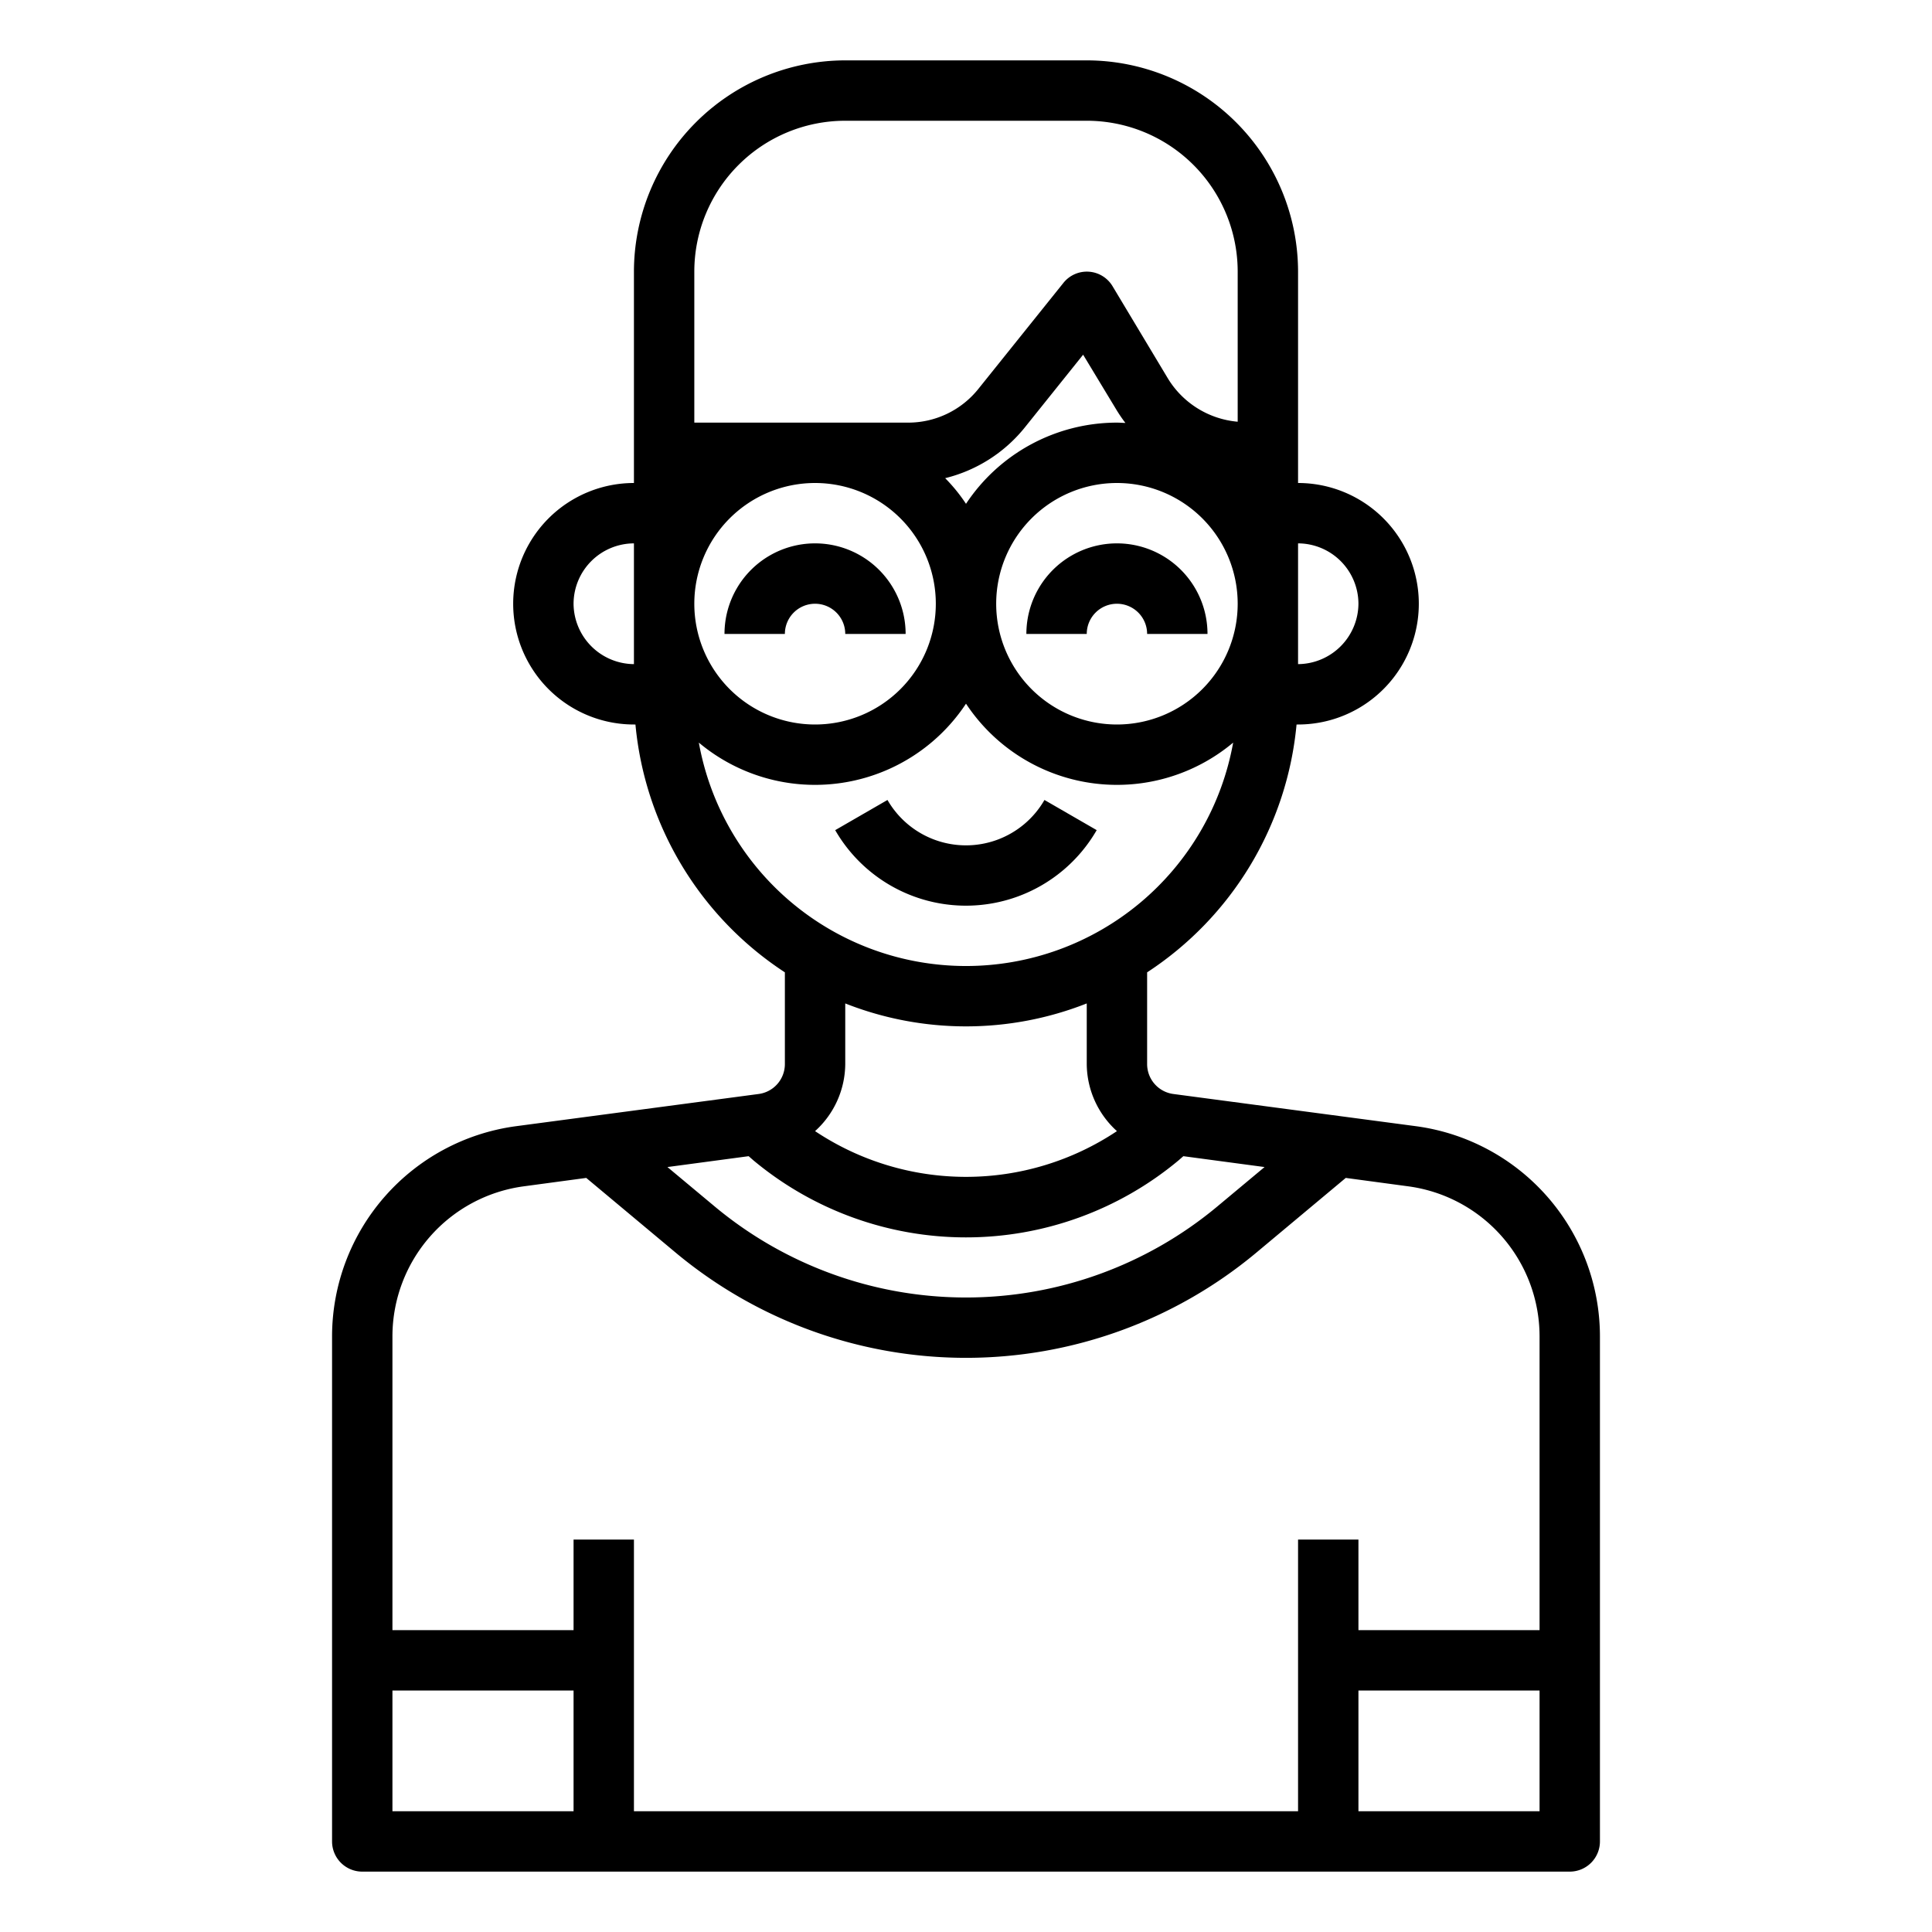 <svg xmlns="http://www.w3.org/2000/svg" viewBox="0 0 64 64" x="0px" y="0px"><g data-name="avatar-man-young-account-profile"><path d="M27,20a1,1,0,0,1,1,1h2a3,3,0,0,0-6,0h2A1,1,0,0,1,27,20Z"></path><path d="M37,20a1,1,0,0,1,1,1h2a3,3,0,0,0-6,0h2A1,1,0,0,1,37,20Z"></path><path d="M36.331,27.5l-1.732-1a3,3,0,0,1-5.2,0l-1.732,1a5,5,0,0,0,8.662,0Z"></path><path d="M46.93,37.31l-8.06-1.07a1,1,0,0,1-.87-.99V32.21A11.029,11.029,0,0,0,42.95,24H43a4,4,0,0,0,0-8V9a7.008,7.008,0,0,0-7-7H28a7.008,7.008,0,0,0-7,7v7a4,4,0,1,0,0,8h.05A11.029,11.029,0,0,0,26,32.21v3.04a1,1,0,0,1-.87.99l-8.06,1.07A7.031,7.031,0,0,0,11,44.25V61a1,1,0,0,0,1,1H52a1,1,0,0,0,1-1V44.25A7.031,7.031,0,0,0,46.93,37.31ZM43,18a2.006,2.006,0,0,1,2,2,2.015,2.015,0,0,1-2,2ZM21,22a2.015,2.015,0,0,1-2-2,2.006,2.006,0,0,1,2-2Zm16-6a4,4,0,1,1-4,4A4,4,0,0,1,37,16Zm-5,.69a5.578,5.578,0,0,0-.69-.85,4.883,4.883,0,0,0,2.67-1.72l1.9-2.37,1.1,1.82a4.843,4.843,0,0,0,.3.44c-.09,0-.18-.01-.28-.01A6,6,0,0,0,32,16.69ZM23,9a5,5,0,0,1,5-5h8a5,5,0,0,1,5,5v4.97a3.013,3.013,0,0,1-2.31-1.43L36.86,9.49a.993.993,0,0,0-1.64-.11l-2.8,3.49A2.976,2.976,0,0,1,30.08,14H23Zm4,7a4,4,0,1,1-4,4A4,4,0,0,1,27,16Zm-3.85,8.6A5.993,5.993,0,0,0,32,23.31a5.993,5.993,0,0,0,8.85,1.29,8.992,8.992,0,0,1-17.7,0ZM37,37.47a9.008,9.008,0,0,1-10,0,3.019,3.019,0,0,0,1-2.22V33.24a10.906,10.906,0,0,0,8,0v2.01A3.019,3.019,0,0,0,37,37.47Zm-12.2.83.16.14a10.993,10.993,0,0,0,14.08,0l.16-.14,2.69.36-1.57,1.31a13,13,0,0,1-16.64,0l-1.57-1.31ZM19,60H13V56h6Zm32,0H45V56h6Zm0-6H45V51H43v9H21V51H19v3H13V44.25a5.018,5.018,0,0,1,4.34-4.95l2.08-.28,2.98,2.49a15.015,15.015,0,0,0,19.2,0l2.98-2.49,2.08.28A5.018,5.018,0,0,1,51,44.25Z"></path></g></svg>